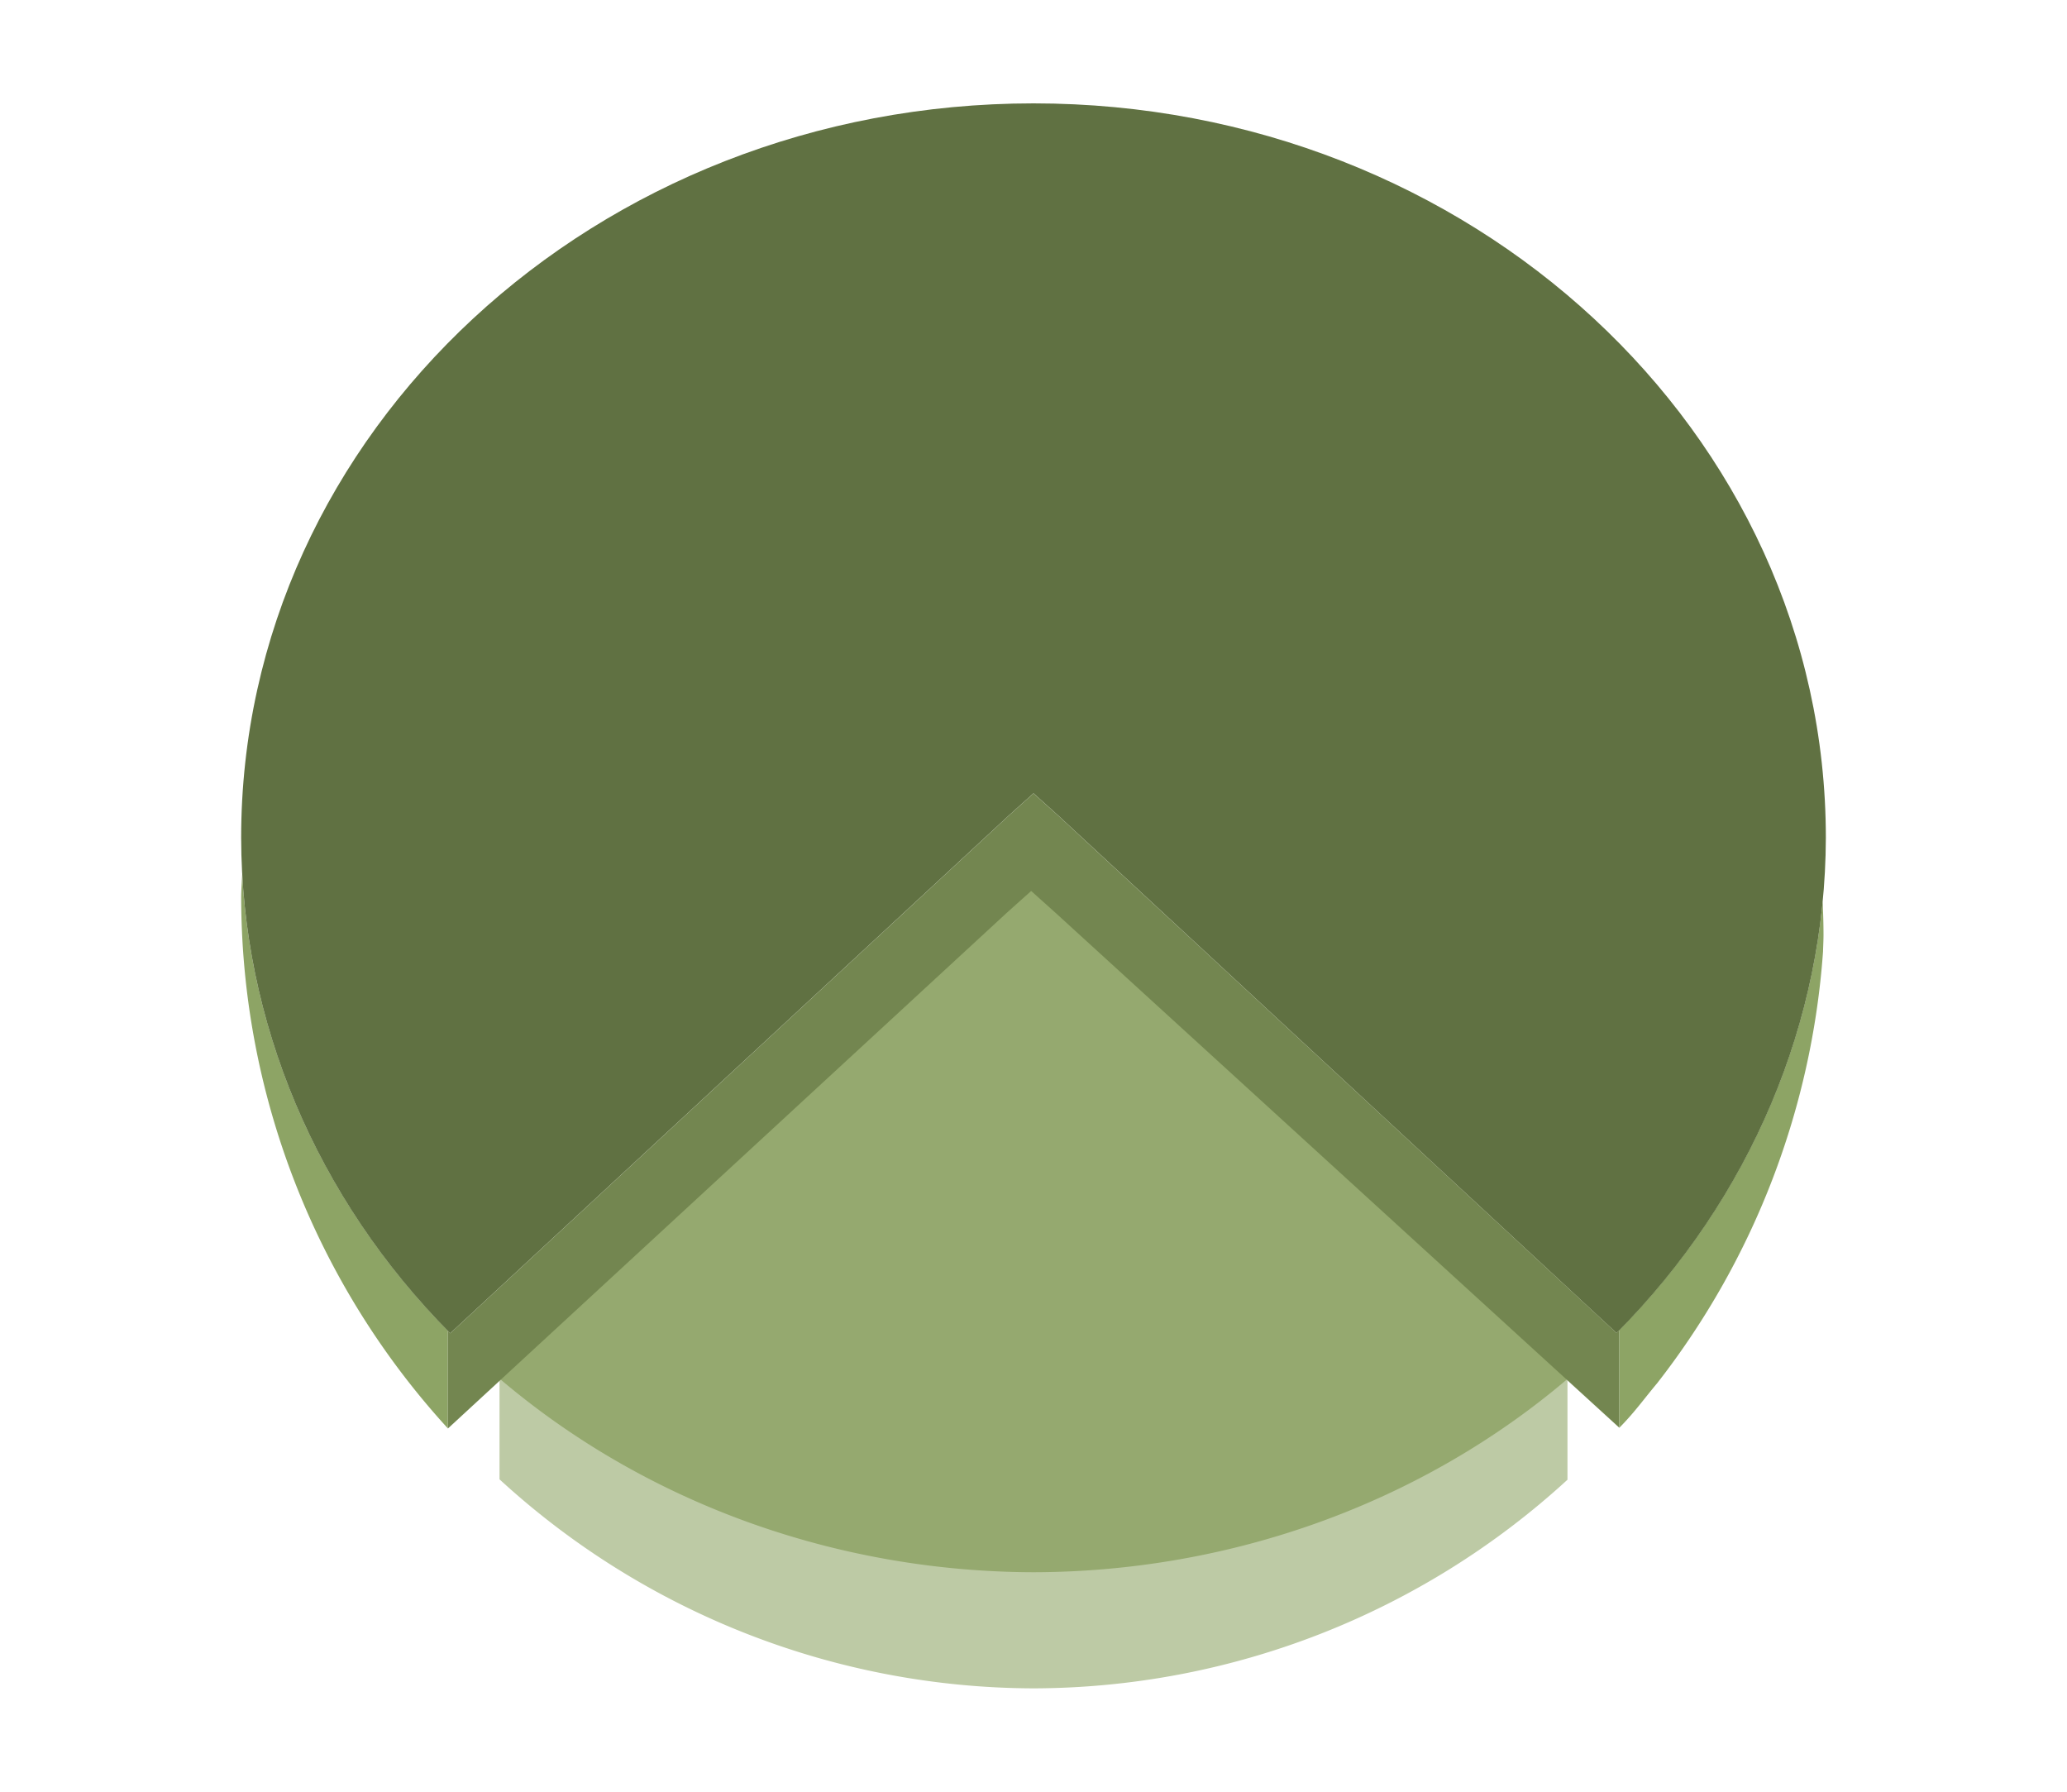 <svg xmlns="http://www.w3.org/2000/svg" height="52" width="60"><path d="M0 0h60v52H0z" fill="#fff"/><path d="M7.031 25.363c-.011.213-.025.426-.03.639A22.877 22.877 0 0013 41.455V38.62c-3.59-3.653-5.696-8.34-5.969-13.256zM13 41.455h.004l16.22-14.963.708-.635.707.635 16.367 14.944c.44-.444.702-.82 1.098-1.293a23.004 23.004 0 004.814-12.524c.004-.157.013-.314.014-.472 0-.332-.01-.66-.026-.987-.447 4.619-2.513 8.992-5.906 12.444v2.822L30.64 26.488l-.707-.634-.707.634-16.221 14.963H13z" fill="#8da465"/><path d="M14.5 40v2.934A23 23 0 0030 49a23 23 0 0015.5-6.055V40z" fill="#bdcaa5"/><path d="M30 3C17.297 3 7 12.543 7 24.315c.012 5.327 2.177 10.458 6.068 14.38l16.225-15.036.707-.635.707.635 16.219 15.03c3.892-3.92 6.059-9.048 6.074-14.374C53 12.543 42.703 3 30 3z" fill="#607142"/><path d="M30 25.625L14.488 40A23 21.315 0 0030 45.63a23 21.315 0 0015.518-5.625z" fill="#95a96f" fill-rule="evenodd"/><path d="M30 23.025l-.707.635-16.225 15.035c-.024-.024-.044-.052-.068-.076v2.836h.004l16.22-14.963.708-.634.707.634L47 41.43v-2.826c-.026.027-.048.056-.074.082L30.707 23.66z" fill="#738650"/></svg>